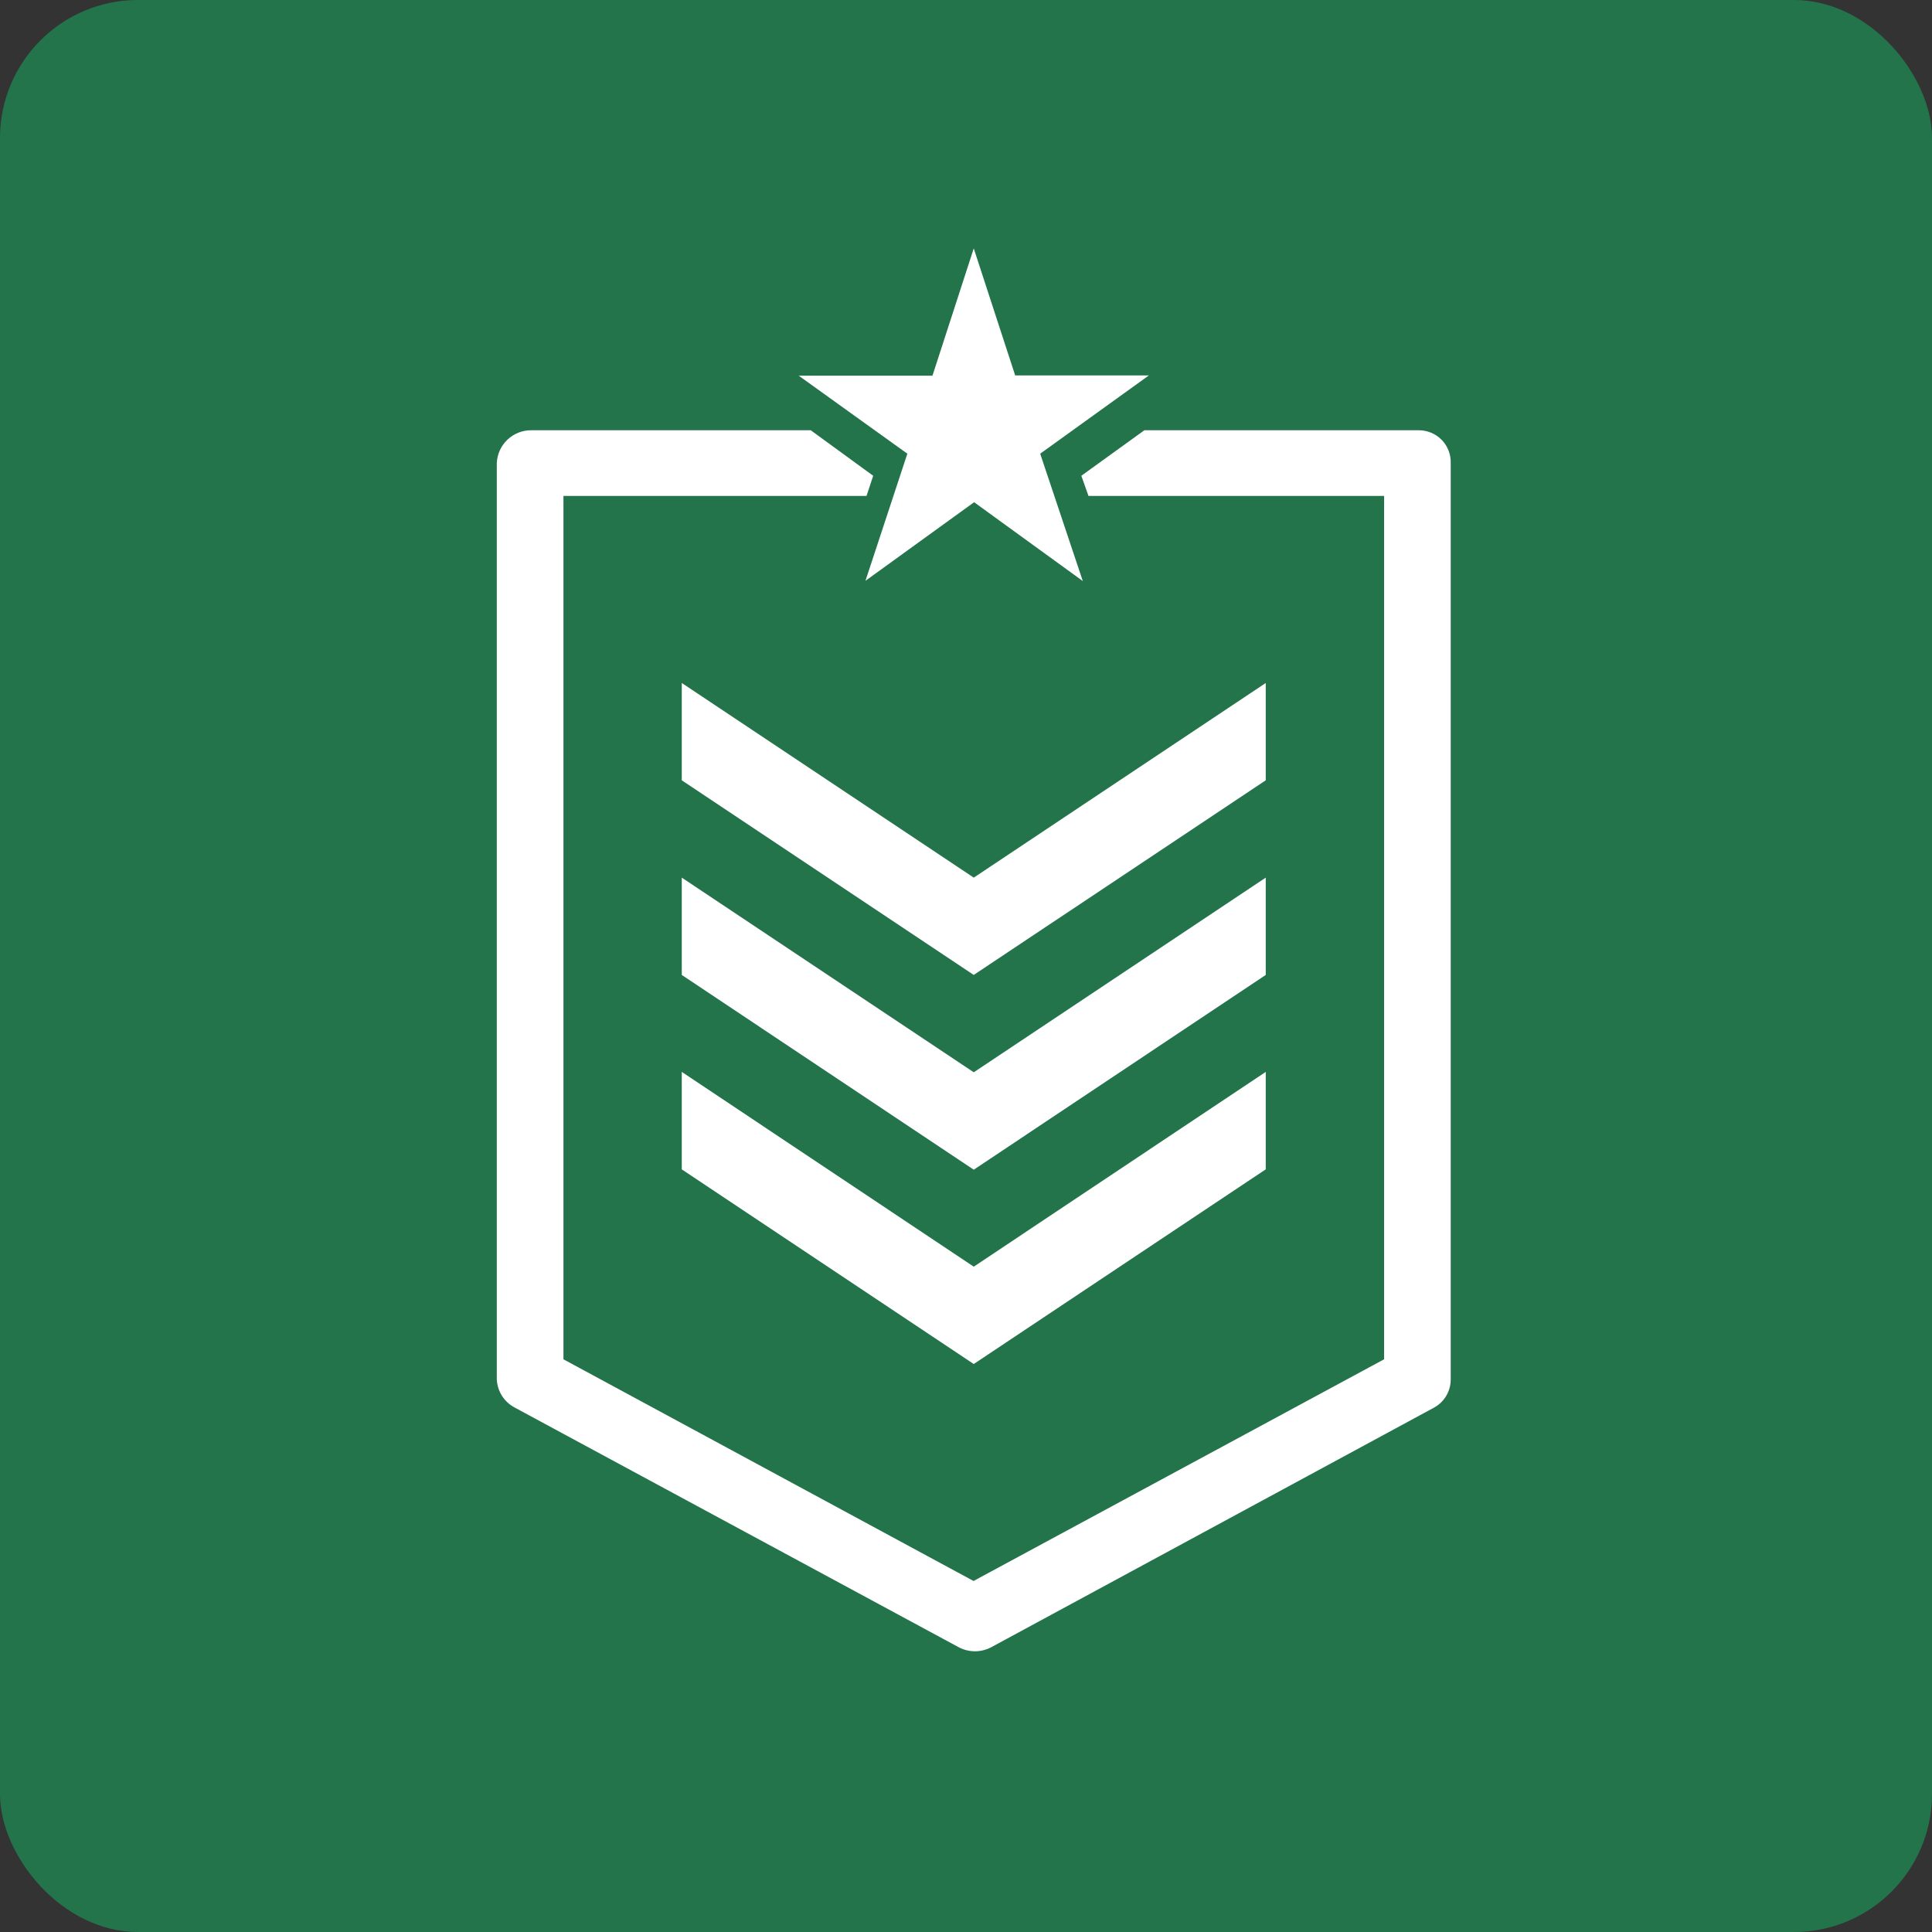 <?xml version="1.0" encoding="UTF-8"?>
<svg width="70px" height="70px" viewBox="0 0 70 70" version="1.1" xmlns="http://www.w3.org/2000/svg" xmlns:xlink="http://www.w3.org/1999/xlink">
    <rect x="0" y="0" width="70" height="70" fill="#333333" stroke="none"/>
    <title>Corporal</title>
    <g id="Page-1" stroke="none" stroke-width="1" fill="none" fill-rule="evenodd">
        <g id="800x800" transform="translate(-719, -81)">
            <g id="Corporal" transform="translate(719, 81)">
                <rect id="Rectangle-Copy-19" fill="#24744B" fill-rule="nonzero" x="0" y="0" width="70" height="70" rx="5"></rect>
                <g id="Asset-4" transform="translate(18, 9)" fill="#FFFFFF">
                    <polygon id="Path" points="13.357 12.044 17.294 9.196 21.232 12.053 19.688 7.438 23.625 4.603 18.782 4.603 17.281 0 15.785 4.611 10.938 4.611 14.875 7.438"></polygon>
                    <path d="M33.407,6.589 L23.463,6.589 L21.179,8.238 L21.438,8.969 L32.148,8.969 L32.148,40.25 L17.273,48.282 L2.415,40.25 L2.415,8.969 L13.396,8.969 L13.637,8.238 L11.375,6.589 L1.26,6.589 C0.587,6.579 0.028,7.106 0,7.779 L0,40.972 C0.018,41.406 0.266,41.799 0.652,42 L16.739,50.684 C17.106,50.877 17.544,50.877 17.911,50.684 L33.959,42 C34.334,41.795 34.566,41.4 34.562,40.972 L34.562,7.779 C34.572,7.466 34.454,7.164 34.237,6.939 C34.019,6.715 33.72,6.589 33.407,6.589 Z" id="Path"></path>
                    <polygon id="Path" points="6.702 22.798 6.702 26.324 17.281 33.381 27.86 26.324 27.86 22.798 17.281 29.851"></polygon>
                    <polygon id="Path" points="6.702 15.746 6.702 19.272 17.281 26.324 27.86 19.272 27.86 15.746 17.281 22.798"></polygon>
                    <polygon id="Path" points="6.702 29.837 6.702 33.368 17.281 40.421 27.86 33.368 27.86 29.837 17.281 36.894"></polygon>
                </g>
            </g>
        </g>
    </g>
</svg>